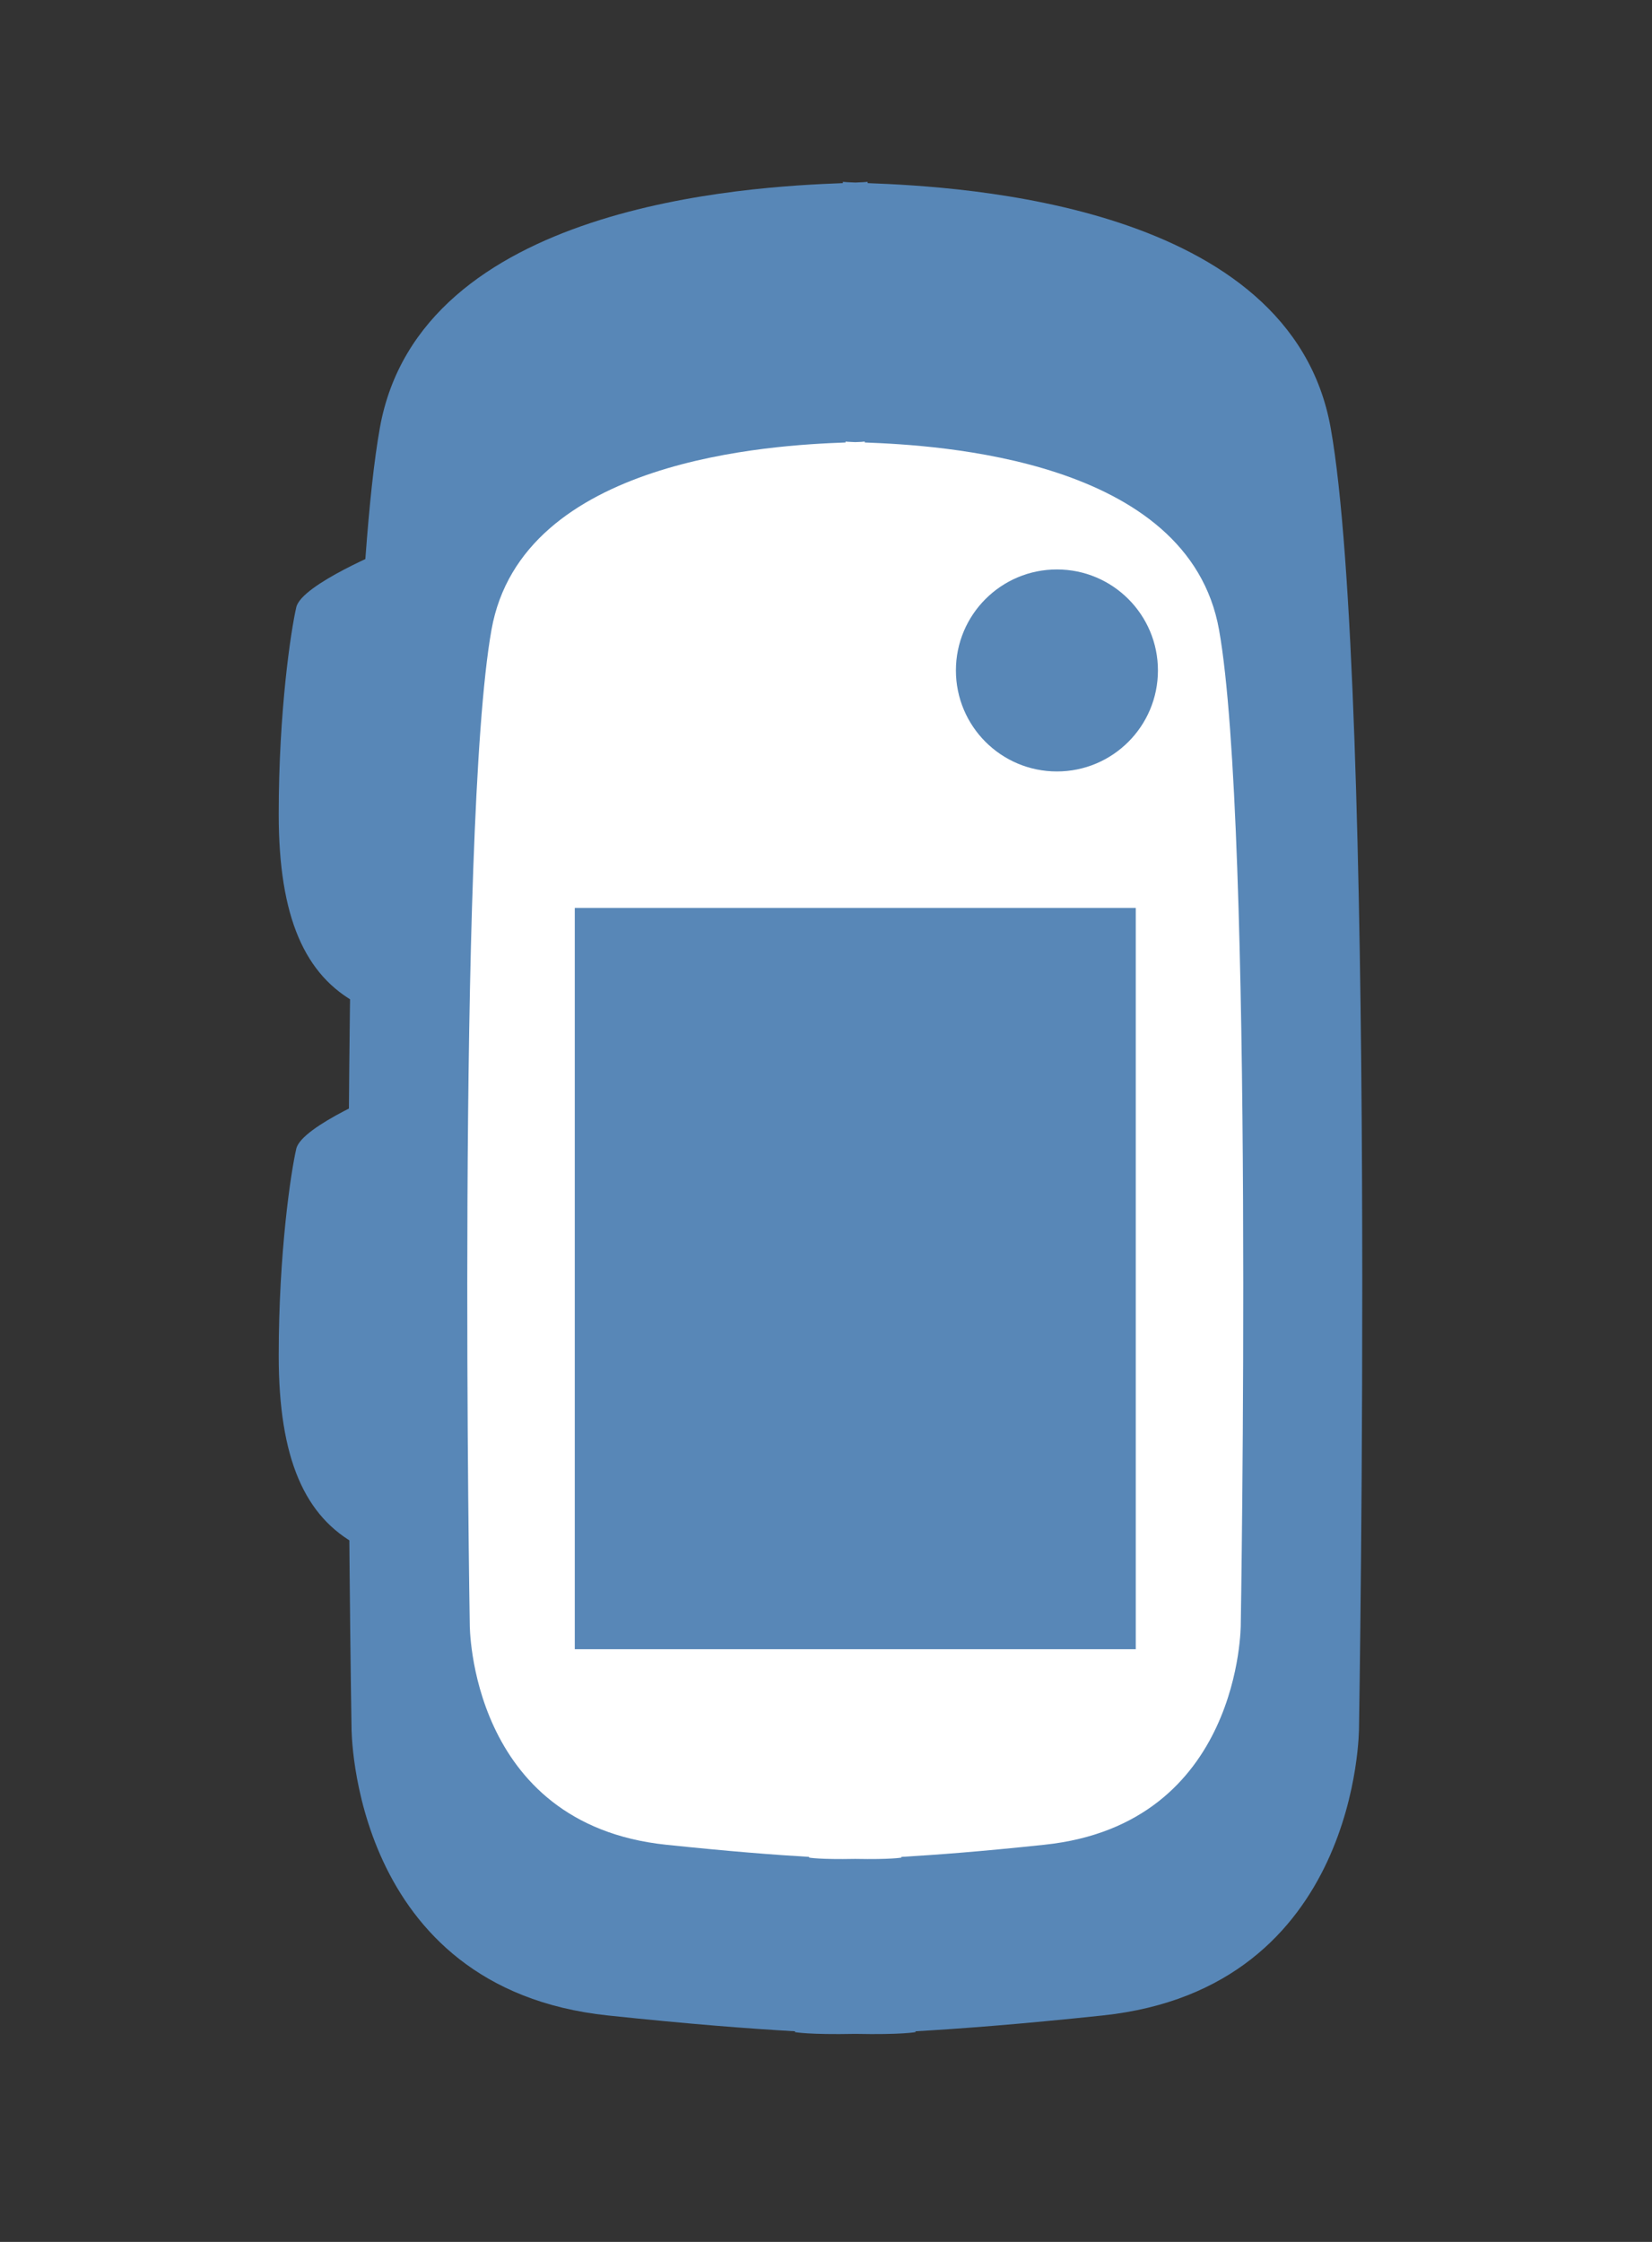 <?xml version="1.0" encoding="utf-8"?>
<!-- Generator: Adobe Illustrator 26.0.1, SVG Export Plug-In . SVG Version: 6.00 Build 0)  -->
<svg version="1.1" id="Ebene_1" xmlns="http://www.w3.org/2000/svg" xmlns:xlink="http://www.w3.org/1999/xlink" x="0px" y="0px"
	 viewBox="0 0 14 19" style="enable-background:new 0 0 14 19;" xml:space="preserve">
<rect x="0" y="0" width="14" height="19" fill="#333333" stroke="none"/>
<style type="text/css">
	.st0{fill:#5887B7;}
	.st1{fill:#FFFFFF;}
	.st2{fill:none;}
</style>
<path class="st0" d="M11.277,3.627c-0.338-1.898-3.123-2.045-3.924-2.075l0-0.011C7.341,1.543,7.301,1.545,7.248,1.547
	C7.195,1.545,7.155,1.543,7.143,1.541l0,0.011c-0.801,0.03-3.585,0.177-3.924,2.075c-0.388,2.175-0.24,11.014-0.24,11.014
	s-0.009,2.21,2.173,2.44c0.699,0.074,1.202,0.112,1.585,0.134l0,0.007c0,0,0.114,0.023,0.511,0.015
	c0.397,0.008,0.511-0.015,0.511-0.015l0-0.007c0.382-0.022,0.885-0.06,1.585-0.134c2.182-0.23,2.173-2.44,2.173-2.44
	S11.665,5.801,11.277,3.627z"/>
<path class="st1" d="M10.331,5.338c-0.259-1.453-2.39-1.565-3.003-1.588l0-0.008c-0.009,0.002-0.04,0.004-0.081,0.005
	c-0.04-0.002-0.071-0.003-0.081-0.005l0,0.008C6.554,3.772,4.423,3.885,4.165,5.338c-0.297,1.664-0.184,8.429-0.184,8.429
	s-0.007,1.691,1.663,1.867c0.535,0.056,0.92,0.086,1.213,0.103l0,0.006c0,0,0.087,0.017,0.391,0.011
	c0.304,0.006,0.391-0.011,0.391-0.011l0-0.006c0.292-0.017,0.678-0.046,1.213-0.103c1.67-0.176,1.663-1.867,1.663-1.867
	S10.628,7.002,10.331,5.338z"/>
<circle class="st0" cx="8.957" cy="5.682" r="0.856"/>
<rect x="4.871" y="7.695" class="st0" width="4.754" height="6.282"/>
<path class="st0" d="M3.284,4.655c0,0-0.728,0.297-0.773,0.491C2.466,5.339,2.362,6.023,2.362,6.9s0.223,1.368,0.669,1.606
	C3.477,8.743,3.284,4.655,3.284,4.655z"/>
<path class="st0" d="M3.284,9.244c0,0-0.728,0.297-0.773,0.491c-0.045,0.193-0.149,0.877-0.149,1.754s0.223,1.368,0.669,1.606
	C3.477,13.333,3.284,9.244,3.284,9.244z"/>
<rect class="st2" width="14" height="19"/>
</svg>

